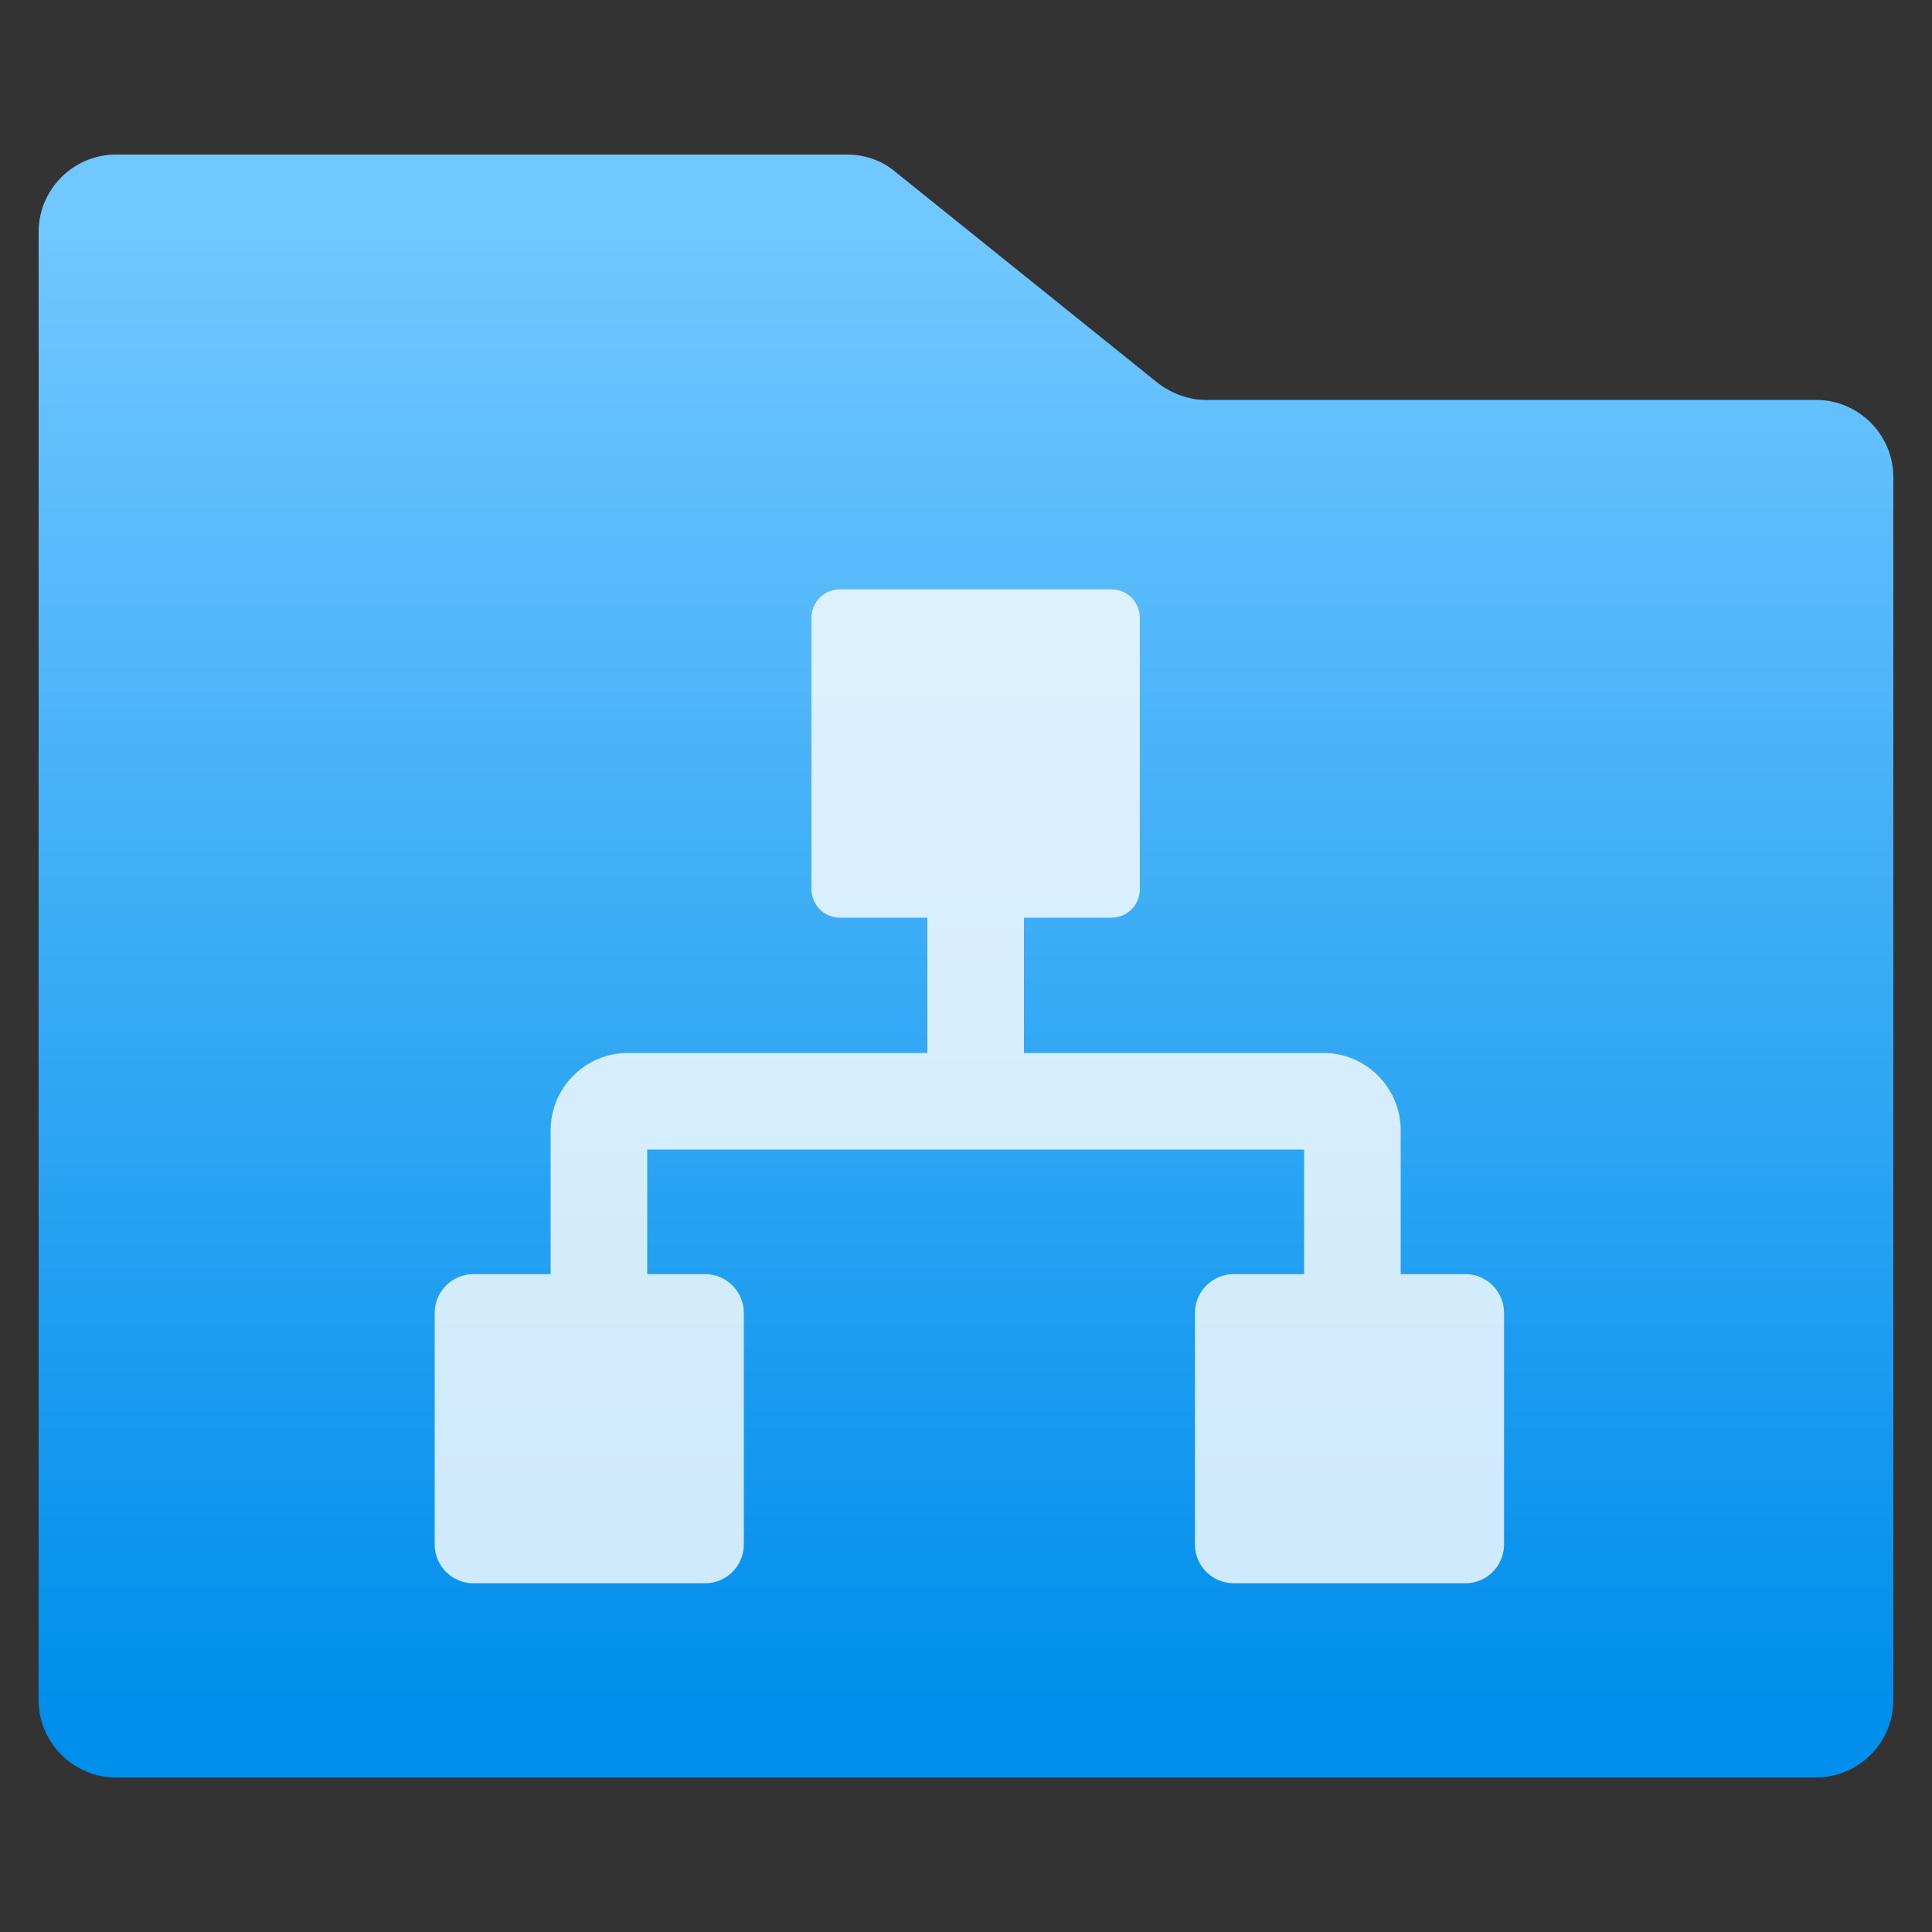 <svg xmlns="http://www.w3.org/2000/svg" viewBox="0 0 200 200">
  <rect x="0" y="0" width="200" height="200" fill="#333333" stroke="none"/>
  <linearGradient id="a" x1=".5" x2=".5" y1="199.948" y2="199.047" gradientTransform="matrix(192 0 0 -168 4 33616)" gradientUnits="userSpaceOnUse">
    <stop offset="0" stop-color="#71c7ff"/>
    <stop offset="1" stop-color="#008fec"/>
  </linearGradient>
  <path fill="url(#a)" d="M12 16h75.7c1.8 0 3.6.6 5 1.8l27.1 21.8c1.4 1.1 3.2 1.8 5 1.8H188c4.4 0 8 3.6 8 8V176c0 4.4-3.6 8-8 8H12c-4.4 0-8-3.6-8-8V24c0-4.4 3.6-8 8-8z"/>
  <path fill="#fff" d="M151.7 131.9H145V117c0-4.4-3.6-8-8-8h-31V95h9c1.7 0 3-1.3 3-3V64c0-1.7-1.3-3-3-3H87c-1.7 0-3 1.3-3 3v28c0 1.7 1.3 3 3 3h9v14H65c-4.4 0-8 3.6-8 8v14.9h-8c-2.2 0-4 1.8-4 4v24c0 2.2 1.8 4 4 4h24c2.2 0 4-1.8 4-4v-24c0-2.2-1.8-4-4-4h-6V119h68v12.9h-7.3c-2.2 0-4 1.8-4 4v24c0 2.2 1.8 4 4 4h24c2.2 0 4-1.8 4-4v-24c0-2.2-1.8-4-4-4z" opacity=".8"/>
</svg>
